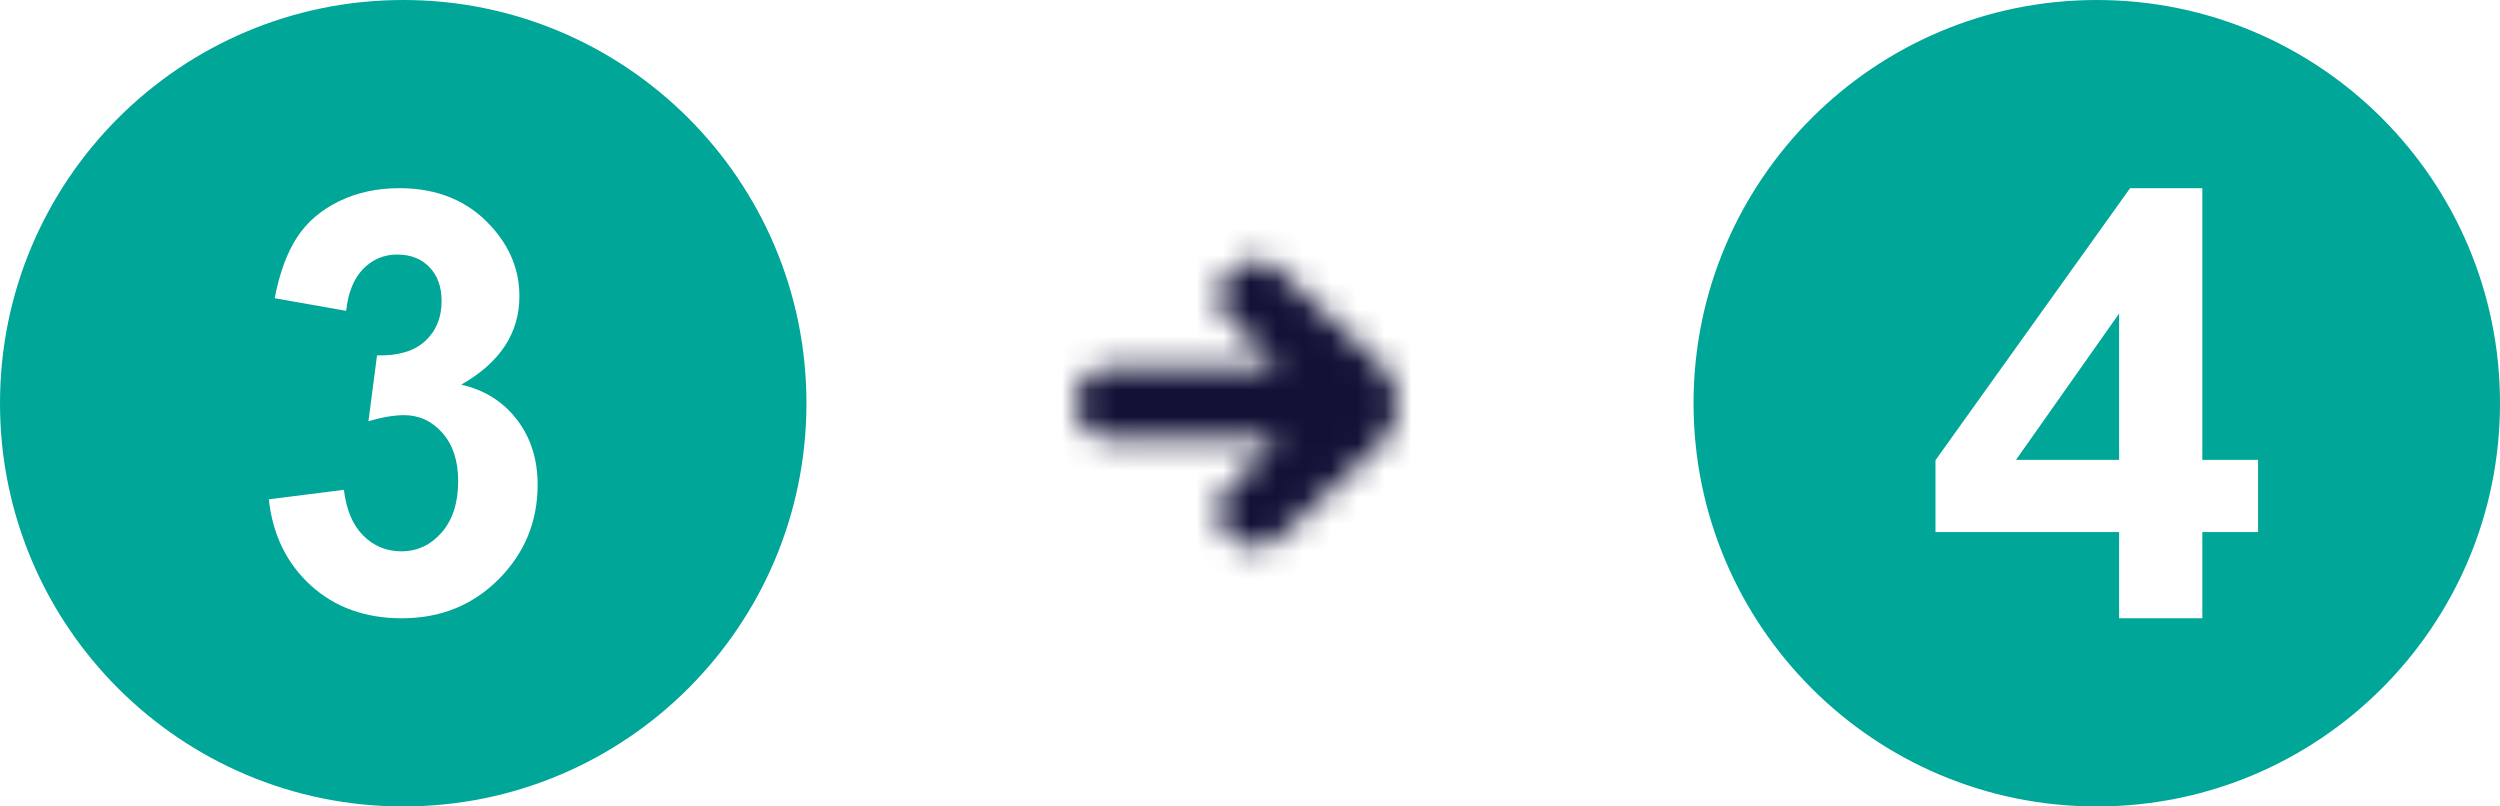 <?xml version="1.0" encoding="UTF-8"?>
<svg width="93px" height="30px" viewBox="0 0 93 30" version="1.1" xmlns="http://www.w3.org/2000/svg" xmlns:xlink="http://www.w3.org/1999/xlink">
    <!-- Generator: Sketch 57.1 (83088) - https://sketch.com -->
    <title>Group 13</title>
    <desc>Created with Sketch.</desc>
    <defs>
        <path d="M9.6,13 L13.4,9.467 C13.667,9.2 13.867,8.867 13.933,8.467 C14,8.267 14,8.133 14,8 C14,7.867 14,7.733 13.933,7.6 C13.867,7.2 13.667,6.867 13.4,6.6 L9.6,3.067 C9.067,2.533 8.2,2.6 7.733,3.133 C7.2,3.667 7.267,4.533 7.8,5 L9.6,6.667 L3.333,6.667 C2.6,6.667 2,7.267 2,8 C2,8.733 2.6,9.333 3.333,9.333 L9.6,9.333 L7.8,11 C7.467,11.267 7.333,11.667 7.333,12 C7.333,12.333 7.467,12.667 7.667,12.933 C8.2,13.467 9.067,13.467 9.6,13 Z" id="path-1"></path>
    </defs>
    <g id="UI" stroke="none" stroke-width="1" fill="none" fill-rule="evenodd">
        <g id="Group-13" transform="translate(-1, -1)">
            <g id="Group-2" transform="translate(39, 8)">
                <g id="sm/long-arrow-right">
                    <mask id="mask-2" fill="white">
                        <use xlink:href="#path-1"></use>
                    </mask>
                    <g id="long-arrow-right" fill-rule="nonzero"></g>
                    <g id="_Color/Sky-grey" mask="url(#mask-2)" fill="#111236" fill-rule="evenodd">
                        <rect x="-154.5" y="-27.5" width="325" height="71"></rect>
                    </g>
                </g>
            </g>
            <g id="Icon" fill="#00A698" fill-rule="nonzero">
                <path d="M16,1 C7.716,1 1,7.716 1,16 C1,24.284 7.716,31 16,31 C24.284,31 31,24.284 31,16 C31,7.716 24.284,1 16,1 M19.552,22.546 C18.587,23.515 17.386,24 15.948,24 C14.586,24 13.457,23.592 12.56,22.776 C11.664,21.96 11.144,20.892 11,19.575 L13.793,19.221 C13.882,19.962 14.121,20.53 14.511,20.922 C14.902,21.313 15.374,21.509 15.928,21.509 C16.523,21.509 17.025,21.274 17.433,20.805 C17.84,20.334 18.044,19.7 18.044,18.901 C18.044,18.146 17.849,17.547 17.459,17.106 C17.068,16.663 16.593,16.444 16.032,16.444 C15.662,16.444 15.22,16.518 14.707,16.668 L15.025,14.22 C15.806,14.242 16.401,14.065 16.811,13.691 C17.222,13.316 17.427,12.819 17.427,12.2 C17.427,11.672 17.277,11.252 16.976,10.939 C16.674,10.626 16.274,10.469 15.774,10.469 C15.282,10.469 14.861,10.646 14.512,11.002 C14.163,11.359 13.951,11.879 13.876,12.563 L11.217,12.094 C11.402,11.146 11.681,10.389 12.054,9.822 C12.427,9.255 12.947,8.81 13.614,8.486 C14.28,8.162 15.028,8 15.857,8 C17.273,8 18.41,8.47 19.265,9.411 C19.97,10.181 20.322,11.049 20.322,12.018 C20.322,13.393 19.6,14.491 18.156,15.31 C19.018,15.503 19.708,15.934 20.225,16.604 C20.741,17.273 21,18.082 21,19.03 C21,20.405 20.517,21.577 19.552,22.546" id="Icon-Shape"></path>
            </g>
            <rect id="ViewBox" fill-rule="nonzero" x="0" y="0" width="32" height="32"></rect>
            <g id="emojione-monotone:digit-four" transform="translate(63, 0)" fill-rule="nonzero">
                <g id="Icon" fill="#00A698">
                    <polygon id="Icon-Path" points="16.831 18.108 16.831 12.663 12.994 18.108"></polygon>
                    <path d="M16,1 C7.716,1 1,7.716 1,16 C1,24.284 7.716,31 16,31 C24.284,31 31,24.284 31,16 C31,7.716 24.284,1 16,1 Z M22,20.793 L19.927,20.793 L19.927,24 L16.831,24 L16.831,20.793 L10,20.793 L10,18.119 L17.24,8 L19.927,8 L19.927,18.108 L22,18.108 L22,20.793 Z" id="Icon-Shape"></path>
                </g>
                <rect id="ViewBox" x="0" y="0" width="32" height="32"></rect>
            </g>
        </g>
    </g>
</svg>